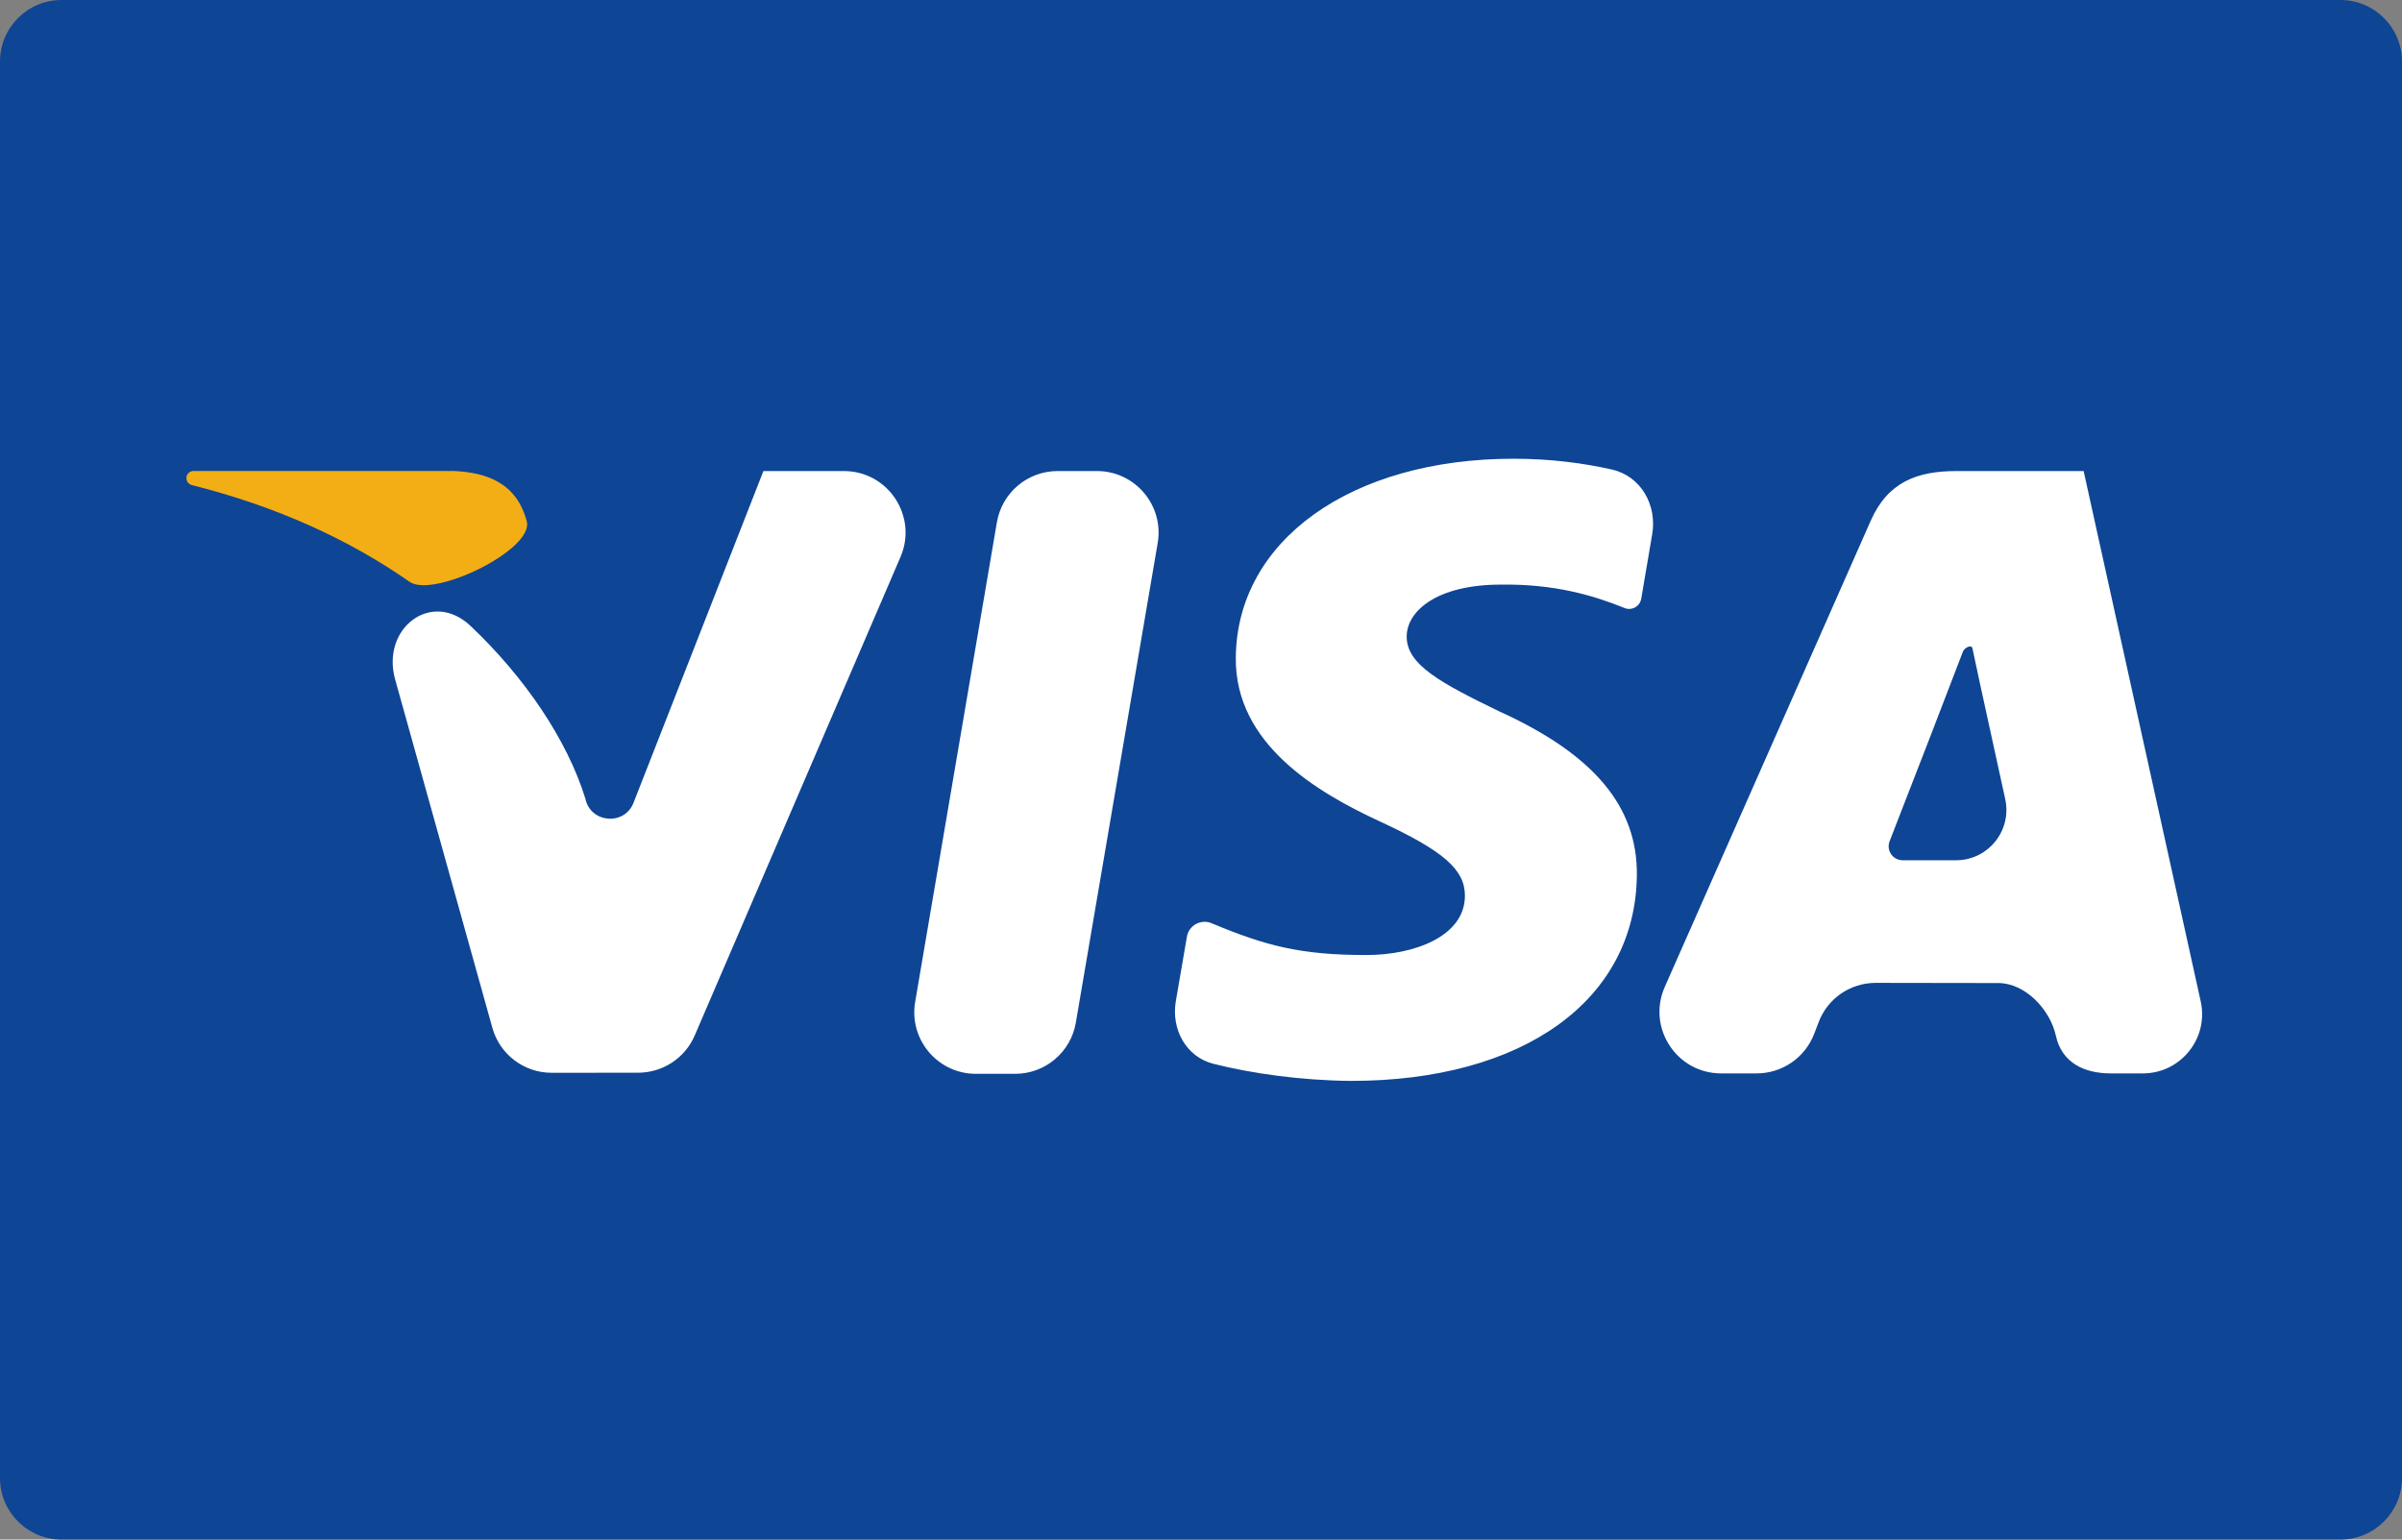 <svg width="39" height="25" viewBox="0 0 39 25" fill="none" xmlns="http://www.w3.org/2000/svg">
<rect x="0" y="0" width="39" height="25" fill="#808080" stroke="none"/>
<path d="M38 0H1C0.448 0 0 0.448 0 1V24C0 24.552 0.448 25 1 25H38C38.552 25 39 24.552 39 24V1C39 0.448 38.552 0 38 0Z" fill="#0E4595"/>
<path d="M15.845 17.437C15.225 17.437 14.755 16.879 14.859 16.269L16.186 8.481C16.268 8 16.684 7.649 17.172 7.649H17.811C18.43 7.649 18.901 8.206 18.797 8.817L17.468 16.605C17.387 17.085 16.97 17.437 16.483 17.437H15.845ZM26.826 8.674C26.907 8.201 26.642 7.731 26.174 7.625C25.726 7.523 25.186 7.449 24.574 7.449C21.938 7.449 20.081 8.776 20.065 10.679C20.05 12.085 21.391 12.87 22.403 13.338C23.441 13.818 23.79 14.124 23.785 14.552C23.779 15.208 22.956 15.508 22.189 15.508C21.122 15.508 20.554 15.36 19.678 14.994C19.504 14.916 19.303 15.023 19.271 15.211L19.091 16.259C19.014 16.712 19.256 17.161 19.701 17.274C20.322 17.431 21.117 17.544 21.932 17.552C24.736 17.552 26.557 16.24 26.577 14.208C26.587 13.095 25.877 12.247 24.337 11.549C23.405 11.096 22.834 10.794 22.84 10.335C22.84 9.928 23.323 9.493 24.368 9.493C25.24 9.48 25.872 9.67 26.365 9.868C26.485 9.925 26.626 9.852 26.648 9.721L26.826 8.674ZM33.831 7.649C33.831 7.649 33.831 7.649 33.831 7.649H31.769C31.131 7.649 30.652 7.823 30.372 8.46L27.03 16.026C26.738 16.687 27.222 17.43 27.945 17.43H28.521C28.937 17.43 29.309 17.174 29.457 16.785C29.48 16.723 29.505 16.66 29.529 16.597C29.675 16.212 30.043 15.96 30.455 15.96C31.032 15.961 31.847 15.962 32.445 15.963C32.882 15.963 33.287 16.392 33.38 16.818C33.475 17.25 33.829 17.43 34.271 17.43H34.793C35.407 17.43 35.864 16.861 35.732 16.261L33.831 7.649C33.831 7.649 33.831 7.649 33.831 7.649ZM30.893 13.969C30.733 13.969 30.622 13.809 30.681 13.659C30.858 13.204 31.137 12.486 31.345 11.949C31.375 11.873 31.841 10.658 31.871 10.581C31.895 10.518 32.011 10.46 32.025 10.526L32.157 11.143C32.157 11.143 32.376 12.147 32.558 12.977C32.669 13.487 32.281 13.969 31.759 13.969H30.893ZM12.395 7.649L10.287 13.034C10.139 13.414 9.586 13.367 9.504 12.967C9.206 12.007 8.519 10.997 7.641 10.165C7.012 9.568 6.183 10.199 6.416 11.034L7.994 16.689C8.114 17.122 8.509 17.421 8.958 17.42L10.363 17.419C10.762 17.418 11.123 17.18 11.28 16.814L14.621 9.044C14.905 8.384 14.421 7.649 13.702 7.649H12.395" fill="white"/>
<path d="M7.346 7.648H3.142C3.085 7.648 3.037 7.689 3.028 7.745C3.018 7.805 3.056 7.862 3.115 7.877C4.492 8.223 5.673 8.764 6.649 9.447C7.036 9.718 8.652 8.937 8.555 8.474C8.394 7.854 7.925 7.669 7.346 7.647" fill="#F2AE14"/>
</svg>
